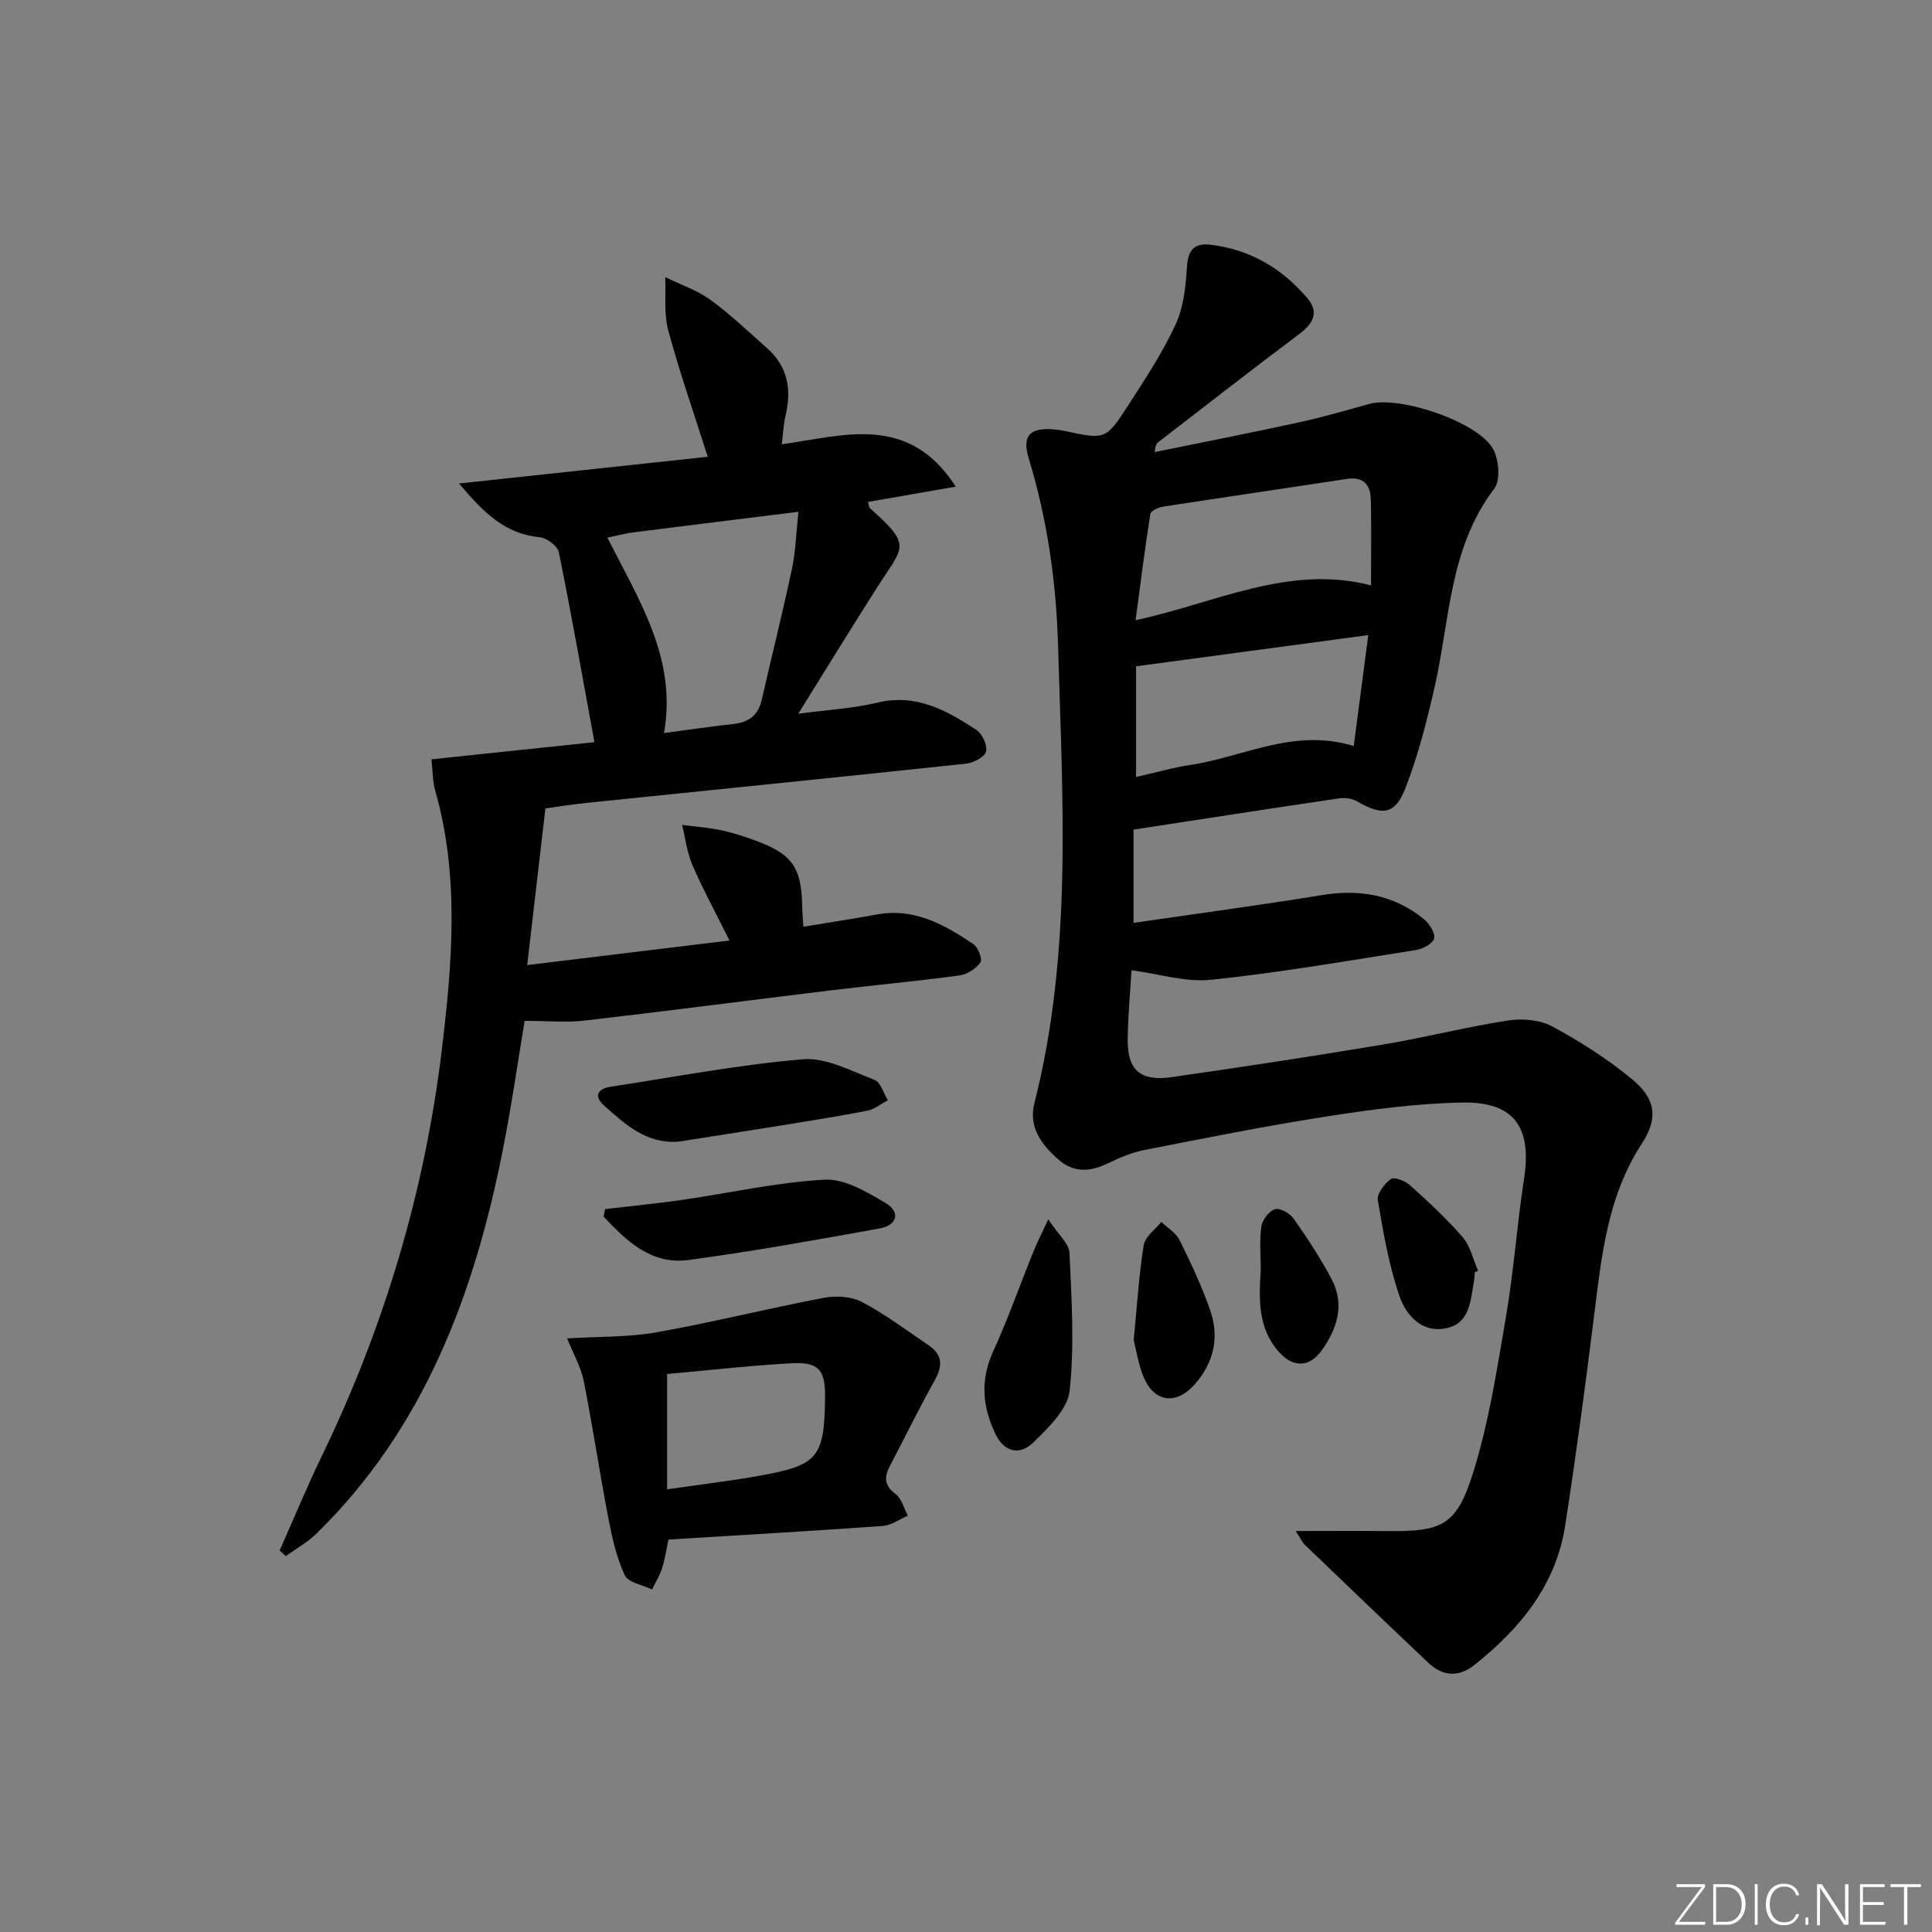 <svg enable-background="new 0 0 400 400" viewBox="0 0 400 400" xmlns="http://www.w3.org/2000/svg"><rect x="0" y="0" width="400" height="400" fill="#808080" stroke="none"/><path d="m346.9 398 5.4-7.3h-5.2v-.6h5.9v.6l-5.4 7.2h5.5l-.1.6h-6.2v-.5z" fill="#fafbfc"/><path d="m354.7 390.1h2.8c2.3 0 3.9 1.6 3.9 4.1s-1.6 4.3-3.9 4.3h-2.8zm.6 7.8h2c2.2 0 3.3-1.6 3.3-3.6 0-1.8-1-3.6-3.3-3.6h-2z" fill="#fafbfc"/><path d="m363.9 390.1v8.4h-.6v-8.4z" fill="#fafbfc"/><path d="m372.5 396.3c-.4 1.3-1.4 2.3-3.2 2.3-2.4 0-3.7-1.9-3.7-4.3 0-2.3 1.2-4.3 3.7-4.3 1.8 0 2.9 1 3.2 2.4h-.6c-.4-1.1-1.1-1.8-2.5-1.8-2.1 0-3 1.9-3 3.7s.9 3.7 3 3.7c1.4 0 2.1-.7 2.5-1.7z" fill="#fafbfc"/><path d="m373.8 398.5v-1.5h.6v1.5z" fill="#fafbfc"/><path d="m376.2 398.5v-8.4h1c1.3 2 4.4 6.7 4.9 7.6-.1-1.2-.1-2.4-.1-3.8v-3.8h.7v8.4h-.9c-1.2-1.9-4.4-6.8-5-7.7.1 1.1 0 2.3 0 3.9v3.9h-.6z" fill="#fafbfc"/><path d="m390 394.4h-4.3v3.5h4.7l-.1.6h-5.2v-8.4h5.1v.6h-4.5v3.1h4.3z" fill="#fafbfc"/><path d="m394.2 390.7h-2.8v-.6h6.3v.6h-2.8v7.8h-.7z" fill="#fafbfc"/><g fill="#010000"><path d="m268.26 316.98c6.95 0 12.87-.05 18.79.01 11.43.12 14.44-1.02 17.87-11.85 3.33-10.51 5-21.58 6.87-32.49 1.62-9.48 2.29-19.12 3.75-28.63 1.63-10.6-2-15.93-12.73-15.75-9.42.16-18.86 1.44-28.2 2.89-12.61 1.96-25.13 4.48-37.65 6.93-2.57.5-5.09 1.56-7.47 2.71-3.61 1.76-7.02 2.13-10.23-.63-3.57-3.07-6.36-6.77-5.11-11.72 7.96-31.29 5.81-63.06 4.91-94.8-.38-13.2-2.22-26.09-6.07-38.74-1.45-4.75.27-6.45 5.3-6 .66.06 1.33.14 1.97.28 8.56 1.84 8.67 1.92 13.29-5.22 3.52-5.45 7.13-10.91 9.84-16.77 1.67-3.6 2.11-7.93 2.36-11.98.21-3.54 1.6-4.94 4.89-4.55 8.15.97 14.78 4.88 20.02 11.05 2.51 2.95 1.23 5.28-1.69 7.46-9.72 7.28-19.29 14.76-28.91 22.17-.47.36-.92.73-.97 2.25 9.99-2.05 20.01-4.01 29.98-6.18 4.85-1.06 9.64-2.46 14.43-3.79 6.28-1.74 22.53 3.7 25.63 9.34 1.21 2.2 1.57 6.46.24 8.2-9.33 12.25-9.18 27.12-12.35 41.09-1.61 7.08-3.43 14.19-6.05 20.93-2.14 5.51-4.79 5.75-9.98 2.73-1.03-.6-2.53-.81-3.73-.63-14.09 2.08-28.17 4.26-42.57 6.47v19.31c13.23-1.93 26.14-3.65 38.99-5.75 7.83-1.28 14.89-.07 21.08 4.94 1.15.93 2.4 2.85 2.16 4.02-.21 1.04-2.34 2.19-3.76 2.41-14.1 2.23-28.19 4.67-42.38 6.16-5.32.56-10.89-1.23-16.51-1.97-.24 4.14-.74 9.24-.79 14.34-.07 6.33 2.62 8.72 9.08 7.79 14.62-2.09 29.23-4.31 43.8-6.75 8.66-1.45 17.21-3.64 25.88-4.98 2.96-.46 6.61-.14 9.18 1.25 5.8 3.14 11.46 6.75 16.53 10.95 4.87 4.03 5.4 8.05 1.98 13.28-7.12 10.91-8.35 23.25-9.89 35.64-1.8 14.49-3.75 28.97-5.98 43.41-1.91 12.39-9.36 21.41-18.86 28.95-3.22 2.55-6.52 2.29-9.46-.48-8.56-8.09-17.05-16.24-25.54-24.4-.55-.51-.88-1.28-1.94-2.9zm-33.05-179.03v22.92c3.96-.89 7.62-1.96 11.35-2.52 10.95-1.64 21.33-7.69 33.72-3.89 1.02-7.77 1.99-15.17 3.01-22.97-16.58 2.24-32.13 4.32-48.08 6.46zm48.64-16.76c0-6.03.12-11.99-.05-17.94-.09-2.84-1.52-4.61-4.83-4.11-12.76 1.95-25.53 3.8-38.28 5.77-.93.14-2.43.88-2.53 1.52-1.12 7.09-2.01 14.21-3.05 21.98 16.67-3.59 31.65-11.6 48.74-7.22z"/><path d="m108.62 211.36c-1.36 8.14-2.69 17.48-4.52 26.72-5.9 29.82-16.25 57.55-38.55 79.41-1.86 1.83-4.24 3.13-6.38 4.68-.42-.39-.85-.77-1.27-1.16 2.92-6.57 5.66-13.22 8.79-19.68 12.91-26.7 21.29-54.82 24.81-84.18 2.13-17.78 3.66-35.8-1.41-53.52-.53-1.84-.47-3.84-.76-6.42 11.37-1.2 22.67-2.38 33.74-3.55-2.45-13.38-4.74-26.39-7.37-39.33-.26-1.3-2.53-2.97-4-3.11-7.08-.68-11.49-4.97-16.66-11.12 17.75-1.9 34.25-3.68 51.49-5.53-2.92-9.21-5.87-17.61-8.18-26.18-.93-3.47-.46-7.32-.62-11 3.12 1.52 6.53 2.65 9.3 4.65 4.15 3.01 7.89 6.6 11.75 10.01 4.33 3.82 5.16 8.62 3.85 14.05-.42 1.74-.48 3.56-.78 5.88 12.83-1.74 26.15-6.49 36.04 8.77-6.59 1.15-12.3 2.14-18.19 3.17.17.54.18 1.1.46 1.35 8.71 7.74 6.91 7.78 1.7 15.94-5.5 8.62-10.85 17.34-16.59 26.56 5.97-.8 11.31-1.07 16.41-2.3 8.02-1.93 14.31 1.62 20.47 5.65 1.22.8 2.33 3.21 2 4.48-.3 1.15-2.6 2.34-4.12 2.5-26.09 2.79-52.2 5.41-78.31 8.1-3.28.34-6.54.86-8.8 1.17-1.25 10.73-2.45 21.09-3.77 32.44 13.94-1.7 27.36-3.33 41.88-5.09-2.81-5.65-5.45-10.51-7.65-15.56-1.13-2.61-1.47-5.57-2.16-8.37 2.78.37 5.6.56 8.33 1.16 2.58.56 5.12 1.42 7.59 2.36 6.94 2.66 8.79 5.48 8.94 13.21.02 1.31.15 2.61.25 4.35 5.28-.87 10.31-1.64 15.31-2.55 7.72-1.4 13.92 2.15 19.9 6.16.97.65 1.91 3.14 1.45 3.77-.92 1.3-2.73 2.49-4.31 2.7-8.89 1.2-17.82 2.02-26.73 3.1-16.98 2.06-33.93 4.29-50.92 6.25-3.77.44-7.65.06-12.41.06zm17.14-100.05c6.55 13.03 14.45 25.04 11.71 40.46 5-.66 9.7-1.37 14.42-1.88 3.18-.34 5.1-1.84 5.82-5.01 2.06-9.03 4.33-18.02 6.25-27.08.78-3.66.87-7.46 1.35-11.84-11.87 1.47-22.98 2.84-34.09 4.25-1.63.2-3.23.64-5.46 1.1z"/><path d="m117.42 277.11c6.74-.42 12.73-.24 18.51-1.27 11.56-2.06 22.99-4.92 34.53-7.12 2.55-.49 5.76-.33 7.98.83 4.84 2.54 9.25 5.89 13.8 8.96 2.89 1.95 2.98 4.26 1.29 7.26-3.24 5.77-6.13 11.74-9.21 17.59-1.22 2.31-1.4 4.1 1.08 5.94 1.27.94 1.73 2.97 2.56 4.5-1.72.74-3.41 2-5.18 2.13-14.59 1.05-29.2 1.88-44.39 2.82-.39 1.84-.68 3.92-1.3 5.9-.48 1.54-1.38 2.96-2.09 4.43-1.95-.95-4.94-1.42-5.65-2.95-1.72-3.69-2.63-7.83-3.41-11.87-1.81-9.44-3.22-18.95-5.09-28.37-.56-2.83-2.1-5.46-3.43-8.78zm20.7 31.24c6.83-.99 13.09-1.72 19.28-2.84 12.01-2.16 13.28-3.8 13.42-16.2.07-5.68-1.3-7.38-7.01-7.06-8.59.48-17.14 1.46-25.69 2.22z"/><path d="m140.44 236.37c-6.6.49-10.96-3.57-15.31-7.41-2.18-1.92-1.56-3.53 1.33-3.97 13.24-2.02 26.45-4.56 39.77-5.68 4.82-.4 10 2.43 14.84 4.27 1.27.48 1.85 2.76 2.75 4.22-1.41.74-2.75 1.86-4.25 2.15-5.83 1.15-11.71 2.07-17.58 3.02-7.17 1.17-14.36 2.27-21.55 3.4z"/><path d="m125.29 250.33c5.34-.63 10.7-1.15 16.03-1.92 9.81-1.42 19.56-3.64 29.41-4.17 4.13-.22 8.74 2.53 12.6 4.82 3.16 1.87 2.46 4.62-1.21 5.28-13.17 2.37-26.35 4.76-39.61 6.53-7.66 1.02-12.81-3.93-17.54-8.99.1-.51.21-1.03.32-1.55z"/><path d="m217.03 252.44c2.1 3.2 4.3 5.03 4.39 6.95.44 9.51 1.05 19.13.04 28.54-.41 3.82-4.38 7.65-7.49 10.69-2.87 2.8-6.12 2.08-7.98-1.94-2.57-5.53-3.05-10.95-.41-16.76 3.08-6.77 5.56-13.81 8.34-20.71.71-1.77 1.59-3.47 3.11-6.77z"/><path d="m234.72 277.44c.74-7.5 1.1-13.64 2.08-19.68.28-1.74 2.37-3.19 3.63-4.77 1.29 1.24 3.05 2.26 3.8 3.78 2.35 4.74 4.61 9.56 6.34 14.55 1.93 5.57.74 10.82-3.22 15.3-3.79 4.29-8.35 3.77-10.54-1.44-1.19-2.84-1.63-5.99-2.09-7.74z"/><path d="m305.34 263.41c-.06.66-.07 1.33-.19 1.99-.71 3.89-.82 8.52-5.61 9.57-5.17 1.14-8.45-2.68-9.83-6.73-2.17-6.37-3.33-13.11-4.45-19.78-.22-1.32 1.37-3.39 2.69-4.35.68-.49 2.92.34 3.88 1.2 3.81 3.44 7.63 6.93 10.97 10.8 1.61 1.86 2.18 4.63 3.22 6.98-.21.12-.45.22-.68.32z"/><path d="m261.03 262.84c0-2.99-.3-6.02.13-8.95.2-1.36 1.63-3.21 2.85-3.55 1.05-.29 3.09.9 3.87 2.02 2.83 4.06 5.59 8.21 7.87 12.59 2.67 5.12 1.13 10.03-1.99 14.49-2.61 3.74-6.05 3.8-9.05.38-4.35-4.96-4.05-10.98-3.68-16.98z"/></g></svg>